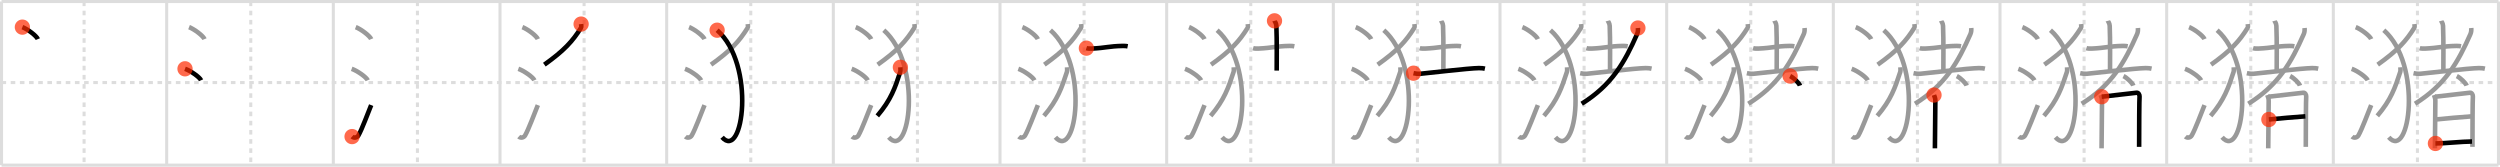 <svg width="1635px" height="109px" viewBox="0 0 1635 109" xmlns="http://www.w3.org/2000/svg" xmlns:xlink="http://www.w3.org/1999/xlink" xml:space="preserve" version="1.1"  baseProfile="full">
<line x1="1" y1="1" x2="1634" y2="1" style="stroke:#ddd;stroke-width:2" />
<line x1="1" y1="1" x2="1" y2="108" style="stroke:#ddd;stroke-width:2" />
<line x1="1" y1="108" x2="1634" y2="108" style="stroke:#ddd;stroke-width:2" />
<line x1="1634" y1="1" x2="1634" y2="108" style="stroke:#ddd;stroke-width:2" />
<line x1="109" y1="1" x2="109" y2="108" style="stroke:#ddd;stroke-width:2" />
<line x1="218" y1="1" x2="218" y2="108" style="stroke:#ddd;stroke-width:2" />
<line x1="327" y1="1" x2="327" y2="108" style="stroke:#ddd;stroke-width:2" />
<line x1="436" y1="1" x2="436" y2="108" style="stroke:#ddd;stroke-width:2" />
<line x1="545" y1="1" x2="545" y2="108" style="stroke:#ddd;stroke-width:2" />
<line x1="654" y1="1" x2="654" y2="108" style="stroke:#ddd;stroke-width:2" />
<line x1="763" y1="1" x2="763" y2="108" style="stroke:#ddd;stroke-width:2" />
<line x1="872" y1="1" x2="872" y2="108" style="stroke:#ddd;stroke-width:2" />
<line x1="981" y1="1" x2="981" y2="108" style="stroke:#ddd;stroke-width:2" />
<line x1="1090" y1="1" x2="1090" y2="108" style="stroke:#ddd;stroke-width:2" />
<line x1="1199" y1="1" x2="1199" y2="108" style="stroke:#ddd;stroke-width:2" />
<line x1="1308" y1="1" x2="1308" y2="108" style="stroke:#ddd;stroke-width:2" />
<line x1="1417" y1="1" x2="1417" y2="108" style="stroke:#ddd;stroke-width:2" />
<line x1="1526" y1="1" x2="1526" y2="108" style="stroke:#ddd;stroke-width:2" />
<line x1="1" y1="54" x2="1634" y2="54" style="stroke:#ddd;stroke-width:2;stroke-dasharray:3 3" />
<line x1="55" y1="1" x2="55" y2="108" style="stroke:#ddd;stroke-width:2;stroke-dasharray:3 3" />
<line x1="164" y1="1" x2="164" y2="108" style="stroke:#ddd;stroke-width:2;stroke-dasharray:3 3" />
<line x1="273" y1="1" x2="273" y2="108" style="stroke:#ddd;stroke-width:2;stroke-dasharray:3 3" />
<line x1="382" y1="1" x2="382" y2="108" style="stroke:#ddd;stroke-width:2;stroke-dasharray:3 3" />
<line x1="491" y1="1" x2="491" y2="108" style="stroke:#ddd;stroke-width:2;stroke-dasharray:3 3" />
<line x1="600" y1="1" x2="600" y2="108" style="stroke:#ddd;stroke-width:2;stroke-dasharray:3 3" />
<line x1="709" y1="1" x2="709" y2="108" style="stroke:#ddd;stroke-width:2;stroke-dasharray:3 3" />
<line x1="818" y1="1" x2="818" y2="108" style="stroke:#ddd;stroke-width:2;stroke-dasharray:3 3" />
<line x1="927" y1="1" x2="927" y2="108" style="stroke:#ddd;stroke-width:2;stroke-dasharray:3 3" />
<line x1="1036" y1="1" x2="1036" y2="108" style="stroke:#ddd;stroke-width:2;stroke-dasharray:3 3" />
<line x1="1145" y1="1" x2="1145" y2="108" style="stroke:#ddd;stroke-width:2;stroke-dasharray:3 3" />
<line x1="1254" y1="1" x2="1254" y2="108" style="stroke:#ddd;stroke-width:2;stroke-dasharray:3 3" />
<line x1="1363" y1="1" x2="1363" y2="108" style="stroke:#ddd;stroke-width:2;stroke-dasharray:3 3" />
<line x1="1472" y1="1" x2="1472" y2="108" style="stroke:#ddd;stroke-width:2;stroke-dasharray:3 3" />
<line x1="1581" y1="1" x2="1581" y2="108" style="stroke:#ddd;stroke-width:2;stroke-dasharray:3 3" />
<path d="M14.63,17.75c3.57,1.38,9.22,5.69,10.12,7.84" style="fill:none;stroke:black;stroke-width:3" />
<circle cx="14.63" cy="17.75" r="5" stroke-width="0" fill="#FF2A00" opacity="0.7" />
<path d="M123.63,17.75c3.57,1.38,9.22,5.69,10.12,7.84" style="fill:none;stroke:#999;stroke-width:3" />
<path d="M121.0,45c3.71,1.32,9.57,5.44,10.5,7.5" style="fill:none;stroke:black;stroke-width:3" />
<circle cx="121.0" cy="45.0" r="5" stroke-width="0" fill="#FF2A00" opacity="0.7" />
<path d="M232.63,17.75c3.57,1.38,9.22,5.69,10.12,7.84" style="fill:none;stroke:#999;stroke-width:3" />
<path d="M230.0,45c3.71,1.32,9.57,5.44,10.5,7.5" style="fill:none;stroke:#999;stroke-width:3" />
<path d="M230.25,89.33c1.29,1.14,3.33,0.69,4.14-0.72c2.36-4.1,6.21-14.62,8.36-19.86" style="fill:none;stroke:black;stroke-width:3" />
<circle cx="230.25" cy="89.33" r="5" stroke-width="0" fill="#FF2A00" opacity="0.7" />
<path d="M341.63,17.75c3.57,1.38,9.22,5.69,10.12,7.84" style="fill:none;stroke:#999;stroke-width:3" />
<path d="M339.0,45c3.71,1.32,9.57,5.44,10.5,7.5" style="fill:none;stroke:#999;stroke-width:3" />
<path d="M339.25,89.33c1.29,1.14,3.33,0.69,4.14-0.72c2.36-4.1,6.21-14.62,8.36-19.86" style="fill:none;stroke:#999;stroke-width:3" />
<path d="M380.05,15.75c0.06,0.63,0.29,1.83-0.13,2.51C374.54,26.88,369.07,32.97,356.0,42.29" style="fill:none;stroke:black;stroke-width:3" />
<circle cx="380.05" cy="15.75" r="5" stroke-width="0" fill="#FF2A00" opacity="0.7" />
<path d="M450.63,17.75c3.57,1.38,9.22,5.69,10.12,7.84" style="fill:none;stroke:#999;stroke-width:3" />
<path d="M448.0,45c3.71,1.32,9.57,5.44,10.5,7.5" style="fill:none;stroke:#999;stroke-width:3" />
<path d="M448.25,89.33c1.29,1.14,3.33,0.69,4.14-0.72c2.36-4.1,6.21-14.62,8.36-19.86" style="fill:none;stroke:#999;stroke-width:3" />
<path d="M489.05,15.75c0.06,0.63,0.29,1.83-0.13,2.51C483.54,26.88,478.07,32.97,465.0,42.29" style="fill:none;stroke:#999;stroke-width:3" />
<path d="M469.0,19.75c25.5,22.5,17,85.75,3.25,70" style="fill:none;stroke:black;stroke-width:3" />
<circle cx="469.0" cy="19.75" r="5" stroke-width="0" fill="#FF2A00" opacity="0.7" />
<path d="M559.63,17.75c3.57,1.38,9.22,5.69,10.12,7.84" style="fill:none;stroke:#999;stroke-width:3" />
<path d="M557.0,45c3.71,1.32,9.57,5.44,10.5,7.5" style="fill:none;stroke:#999;stroke-width:3" />
<path d="M557.25,89.33c1.29,1.14,3.33,0.69,4.14-0.72c2.36-4.1,6.21-14.62,8.36-19.86" style="fill:none;stroke:#999;stroke-width:3" />
<path d="M598.05,15.75c0.06,0.63,0.29,1.83-0.13,2.51C592.54,26.88,587.07,32.97,574.0,42.29" style="fill:none;stroke:#999;stroke-width:3" />
<path d="M578.0,19.75c25.5,22.5,17,85.75,3.25,70" style="fill:none;stroke:#999;stroke-width:3" />
<path d="M588.85,44c0.04,0.75,0.18,2.2-0.08,3.01c-3.38,10.32-6.02,18.24-15.02,28.79" style="fill:none;stroke:black;stroke-width:3" />
<circle cx="588.85" cy="44.0" r="5" stroke-width="0" fill="#FF2A00" opacity="0.7" />
<path d="M668.63,17.75c3.57,1.38,9.22,5.69,10.12,7.84" style="fill:none;stroke:#999;stroke-width:3" />
<path d="M666.0,45c3.71,1.32,9.57,5.44,10.5,7.5" style="fill:none;stroke:#999;stroke-width:3" />
<path d="M666.25,89.33c1.29,1.14,3.33,0.69,4.14-0.72c2.36-4.1,6.21-14.62,8.36-19.86" style="fill:none;stroke:#999;stroke-width:3" />
<path d="M707.05,15.75c0.06,0.63,0.29,1.83-0.13,2.51C701.54,26.88,696.07,32.97,683.0,42.29" style="fill:none;stroke:#999;stroke-width:3" />
<path d="M687.0,19.75c25.5,22.5,17,85.75,3.25,70" style="fill:none;stroke:#999;stroke-width:3" />
<path d="M697.85,44c0.04,0.75,0.18,2.2-0.08,3.01c-3.38,10.32-6.02,18.24-15.02,28.79" style="fill:none;stroke:#999;stroke-width:3" />
<path d="M710.49,31.5c0.87,0.28,2.45,0.32,3.33,0.28c9.86-0.45,10.92-1.56,20.65-1.75c1.45-0.03,2.31,0.13,3.04,0.27" style="fill:none;stroke:black;stroke-width:3" />
<circle cx="710.49" cy="31.5" r="5" stroke-width="0" fill="#FF2A00" opacity="0.7" />
<path d="M777.63,17.75c3.57,1.38,9.22,5.69,10.12,7.84" style="fill:none;stroke:#999;stroke-width:3" />
<path d="M775.0,45c3.71,1.32,9.57,5.44,10.5,7.5" style="fill:none;stroke:#999;stroke-width:3" />
<path d="M775.25,89.33c1.29,1.14,3.33,0.69,4.14-0.72c2.36-4.1,6.21-14.62,8.36-19.86" style="fill:none;stroke:#999;stroke-width:3" />
<path d="M816.05,15.75c0.06,0.63,0.29,1.83-0.13,2.51C810.54,26.88,805.07,32.97,792.0,42.29" style="fill:none;stroke:#999;stroke-width:3" />
<path d="M796.0,19.75c25.5,22.5,17,85.75,3.25,70" style="fill:none;stroke:#999;stroke-width:3" />
<path d="M806.85,44c0.04,0.75,0.18,2.2-0.08,3.01c-3.38,10.32-6.02,18.24-15.02,28.79" style="fill:none;stroke:#999;stroke-width:3" />
<path d="M819.49,31.5c0.87,0.28,2.45,0.32,3.33,0.28c9.86-0.45,10.92-1.56,20.65-1.75c1.45-0.03,2.31,0.13,3.04,0.27" style="fill:none;stroke:#999;stroke-width:3" />
<path d="M833.52,13.62c0.08,0.29,1.15,1.49,1.23,3.3c0.39,8.7,0.21,26.3,0.21,29.26" style="fill:none;stroke:black;stroke-width:3" />
<circle cx="833.52" cy="13.62" r="5" stroke-width="0" fill="#FF2A00" opacity="0.7" />
<path d="M886.63,17.75c3.57,1.38,9.22,5.69,10.12,7.84" style="fill:none;stroke:#999;stroke-width:3" />
<path d="M884.0,45c3.71,1.32,9.57,5.44,10.5,7.5" style="fill:none;stroke:#999;stroke-width:3" />
<path d="M884.25,89.33c1.29,1.14,3.33,0.69,4.14-0.72c2.36-4.1,6.21-14.62,8.36-19.86" style="fill:none;stroke:#999;stroke-width:3" />
<path d="M925.05,15.75c0.06,0.63,0.29,1.83-0.13,2.51C919.54,26.88,914.07,32.97,901.0,42.29" style="fill:none;stroke:#999;stroke-width:3" />
<path d="M905.0,19.75c25.5,22.5,17,85.75,3.25,70" style="fill:none;stroke:#999;stroke-width:3" />
<path d="M915.85,44c0.04,0.75,0.18,2.2-0.08,3.01c-3.38,10.32-6.02,18.24-15.02,28.79" style="fill:none;stroke:#999;stroke-width:3" />
<path d="M928.49,31.5c0.87,0.28,2.45,0.32,3.33,0.28c9.86-0.45,10.92-1.56,20.65-1.75c1.45-0.03,2.31,0.13,3.04,0.27" style="fill:none;stroke:#999;stroke-width:3" />
<path d="M942.52,13.62c0.08,0.29,1.15,1.49,1.23,3.3c0.39,8.7,0.21,26.3,0.21,29.26" style="fill:none;stroke:#999;stroke-width:3" />
<path d="M924.44,47.87c1.24,0.26,3.15,0.48,4.26,0.39c6.19-0.54,31.35-3.61,38.54-3.73c1.85-0.03,2.96,0.18,3.89,0.38" style="fill:none;stroke:black;stroke-width:3" />
<circle cx="924.44" cy="47.87" r="5" stroke-width="0" fill="#FF2A00" opacity="0.7" />
<path d="M995.63,17.75c3.57,1.38,9.22,5.69,10.12,7.84" style="fill:none;stroke:#999;stroke-width:3" />
<path d="M993.0,45c3.71,1.32,9.57,5.44,10.5,7.5" style="fill:none;stroke:#999;stroke-width:3" />
<path d="M993.25,89.33c1.29,1.14,3.33,0.69,4.14-0.72c2.36-4.1,6.21-14.62,8.36-19.86" style="fill:none;stroke:#999;stroke-width:3" />
<path d="M1034.05,15.75c0.06,0.63,0.29,1.83-0.13,2.51C1028.54,26.88,1023.07,32.97,1010.0,42.29" style="fill:none;stroke:#999;stroke-width:3" />
<path d="M1014.0,19.75c25.5,22.5,17,85.75,3.25,70" style="fill:none;stroke:#999;stroke-width:3" />
<path d="M1024.85,44c0.04,0.75,0.18,2.2-0.08,3.01c-3.38,10.32-6.02,18.24-15.02,28.79" style="fill:none;stroke:#999;stroke-width:3" />
<path d="M1037.49,31.5c0.87,0.28,2.45,0.32,3.33,0.28c9.86-0.45,10.92-1.56,20.65-1.75c1.45-0.03,2.31,0.13,3.04,0.27" style="fill:none;stroke:#999;stroke-width:3" />
<path d="M1051.52,13.62c0.08,0.29,1.15,1.49,1.23,3.3c0.39,8.7,0.21,26.3,0.21,29.26" style="fill:none;stroke:#999;stroke-width:3" />
<path d="M1033.44,47.87c1.24,0.26,3.15,0.48,4.26,0.39c6.19-0.54,31.35-3.61,38.54-3.73c1.85-0.03,2.96,0.18,3.89,0.38" style="fill:none;stroke:#999;stroke-width:3" />
<path d="M1071.19,18.32c0.1,1.12,0.07,2.62-0.55,4.01C1062.5,40.75,1054.25,55.5,1034.42,67.85" style="fill:none;stroke:black;stroke-width:3" />
<circle cx="1071.19" cy="18.32" r="5" stroke-width="0" fill="#FF2A00" opacity="0.7" />
<path d="M1104.63,17.75c3.57,1.38,9.22,5.69,10.12,7.84" style="fill:none;stroke:#999;stroke-width:3" />
<path d="M1102.0,45c3.71,1.32,9.57,5.44,10.5,7.5" style="fill:none;stroke:#999;stroke-width:3" />
<path d="M1102.25,89.33c1.29,1.14,3.33,0.69,4.14-0.72c2.36-4.1,6.21-14.62,8.36-19.86" style="fill:none;stroke:#999;stroke-width:3" />
<path d="M1143.05,15.75c0.06,0.63,0.29,1.83-0.13,2.51C1137.54,26.88,1132.07,32.97,1119.0,42.29" style="fill:none;stroke:#999;stroke-width:3" />
<path d="M1123.0,19.75c25.5,22.5,17,85.75,3.25,70" style="fill:none;stroke:#999;stroke-width:3" />
<path d="M1133.85,44c0.04,0.75,0.18,2.2-0.08,3.01c-3.38,10.32-6.02,18.24-15.02,28.79" style="fill:none;stroke:#999;stroke-width:3" />
<path d="M1146.49,31.5c0.87,0.28,2.45,0.32,3.33,0.28c9.86-0.45,10.92-1.56,20.65-1.75c1.45-0.03,2.31,0.13,3.04,0.27" style="fill:none;stroke:#999;stroke-width:3" />
<path d="M1160.52,13.62c0.08,0.29,1.15,1.49,1.23,3.3c0.39,8.7,0.21,26.3,0.21,29.26" style="fill:none;stroke:#999;stroke-width:3" />
<path d="M1142.44,47.87c1.24,0.26,3.15,0.48,4.26,0.39c6.19-0.54,31.35-3.61,38.54-3.73c1.85-0.03,2.96,0.18,3.89,0.38" style="fill:none;stroke:#999;stroke-width:3" />
<path d="M1180.19,18.32c0.1,1.12,0.07,2.62-0.55,4.01C1171.5,40.75,1163.25,55.5,1143.42,67.85" style="fill:none;stroke:#999;stroke-width:3" />
<path d="M1170.74,49.75c2.27,1.1,5.87,4.53,6.44,6.25" style="fill:none;stroke:black;stroke-width:3" />
<circle cx="1170.74" cy="49.75" r="5" stroke-width="0" fill="#FF2A00" opacity="0.7" />
<path d="M1213.63,17.75c3.57,1.38,9.22,5.69,10.12,7.84" style="fill:none;stroke:#999;stroke-width:3" />
<path d="M1211.0,45c3.71,1.32,9.57,5.44,10.5,7.5" style="fill:none;stroke:#999;stroke-width:3" />
<path d="M1211.25,89.33c1.29,1.14,3.33,0.69,4.14-0.72c2.36-4.1,6.21-14.62,8.36-19.86" style="fill:none;stroke:#999;stroke-width:3" />
<path d="M1252.05,15.75c0.06,0.63,0.29,1.83-0.13,2.51C1246.54,26.88,1241.07,32.97,1228.0,42.29" style="fill:none;stroke:#999;stroke-width:3" />
<path d="M1232.0,19.75c25.5,22.5,17,85.75,3.25,70" style="fill:none;stroke:#999;stroke-width:3" />
<path d="M1242.85,44c0.04,0.75,0.18,2.2-0.08,3.01c-3.38,10.32-6.02,18.24-15.02,28.79" style="fill:none;stroke:#999;stroke-width:3" />
<path d="M1255.49,31.5c0.87,0.28,2.45,0.32,3.33,0.28c9.86-0.45,10.92-1.56,20.65-1.75c1.45-0.03,2.31,0.13,3.04,0.27" style="fill:none;stroke:#999;stroke-width:3" />
<path d="M1269.52,13.62c0.08,0.29,1.15,1.49,1.23,3.3c0.39,8.7,0.21,26.3,0.21,29.26" style="fill:none;stroke:#999;stroke-width:3" />
<path d="M1251.44,47.87c1.24,0.26,3.15,0.48,4.26,0.39c6.19-0.54,31.35-3.61,38.54-3.73c1.85-0.03,2.96,0.18,3.89,0.38" style="fill:none;stroke:#999;stroke-width:3" />
<path d="M1289.19,18.32c0.1,1.12,0.07,2.62-0.55,4.01C1280.5,40.75,1272.25,55.5,1252.42,67.85" style="fill:none;stroke:#999;stroke-width:3" />
<path d="M1279.74,49.75c2.27,1.1,5.87,4.53,6.44,6.25" style="fill:none;stroke:#999;stroke-width:3" />
<path d="M1264.84,62.15c0.44,1.34,0.88,2,0.88,3.79c0,1.78-0.29,30.17-0.29,31.07" style="fill:none;stroke:black;stroke-width:3" />
<circle cx="1264.84" cy="62.15" r="5" stroke-width="0" fill="#FF2A00" opacity="0.7" />
<path d="M1322.63,17.75c3.57,1.38,9.22,5.69,10.12,7.84" style="fill:none;stroke:#999;stroke-width:3" />
<path d="M1320.0,45c3.71,1.32,9.57,5.44,10.5,7.5" style="fill:none;stroke:#999;stroke-width:3" />
<path d="M1320.25,89.33c1.29,1.14,3.33,0.69,4.14-0.72c2.36-4.1,6.21-14.62,8.36-19.86" style="fill:none;stroke:#999;stroke-width:3" />
<path d="M1361.05,15.75c0.06,0.63,0.29,1.83-0.13,2.51C1355.54,26.88,1350.07,32.97,1337.0,42.29" style="fill:none;stroke:#999;stroke-width:3" />
<path d="M1341.0,19.75c25.5,22.5,17,85.75,3.25,70" style="fill:none;stroke:#999;stroke-width:3" />
<path d="M1351.85,44c0.04,0.75,0.18,2.2-0.08,3.01c-3.38,10.32-6.02,18.24-15.02,28.79" style="fill:none;stroke:#999;stroke-width:3" />
<path d="M1364.49,31.5c0.87,0.28,2.45,0.32,3.33,0.28c9.86-0.45,10.92-1.56,20.65-1.75c1.45-0.03,2.31,0.13,3.04,0.27" style="fill:none;stroke:#999;stroke-width:3" />
<path d="M1378.52,13.62c0.08,0.29,1.15,1.49,1.23,3.3c0.39,8.7,0.21,26.3,0.21,29.26" style="fill:none;stroke:#999;stroke-width:3" />
<path d="M1360.44,47.87c1.24,0.26,3.15,0.48,4.26,0.39c6.19-0.54,31.35-3.61,38.54-3.73c1.85-0.03,2.96,0.18,3.89,0.38" style="fill:none;stroke:#999;stroke-width:3" />
<path d="M1398.19,18.32c0.1,1.12,0.07,2.62-0.55,4.01C1389.5,40.75,1381.25,55.5,1361.42,67.85" style="fill:none;stroke:#999;stroke-width:3" />
<path d="M1388.74,49.75c2.27,1.1,5.87,4.53,6.44,6.25" style="fill:none;stroke:#999;stroke-width:3" />
<path d="M1373.84,62.15c0.44,1.34,0.88,2,0.88,3.79c0,1.78-0.29,30.17-0.29,31.07" style="fill:none;stroke:#999;stroke-width:3" />
<path d="M1374.52,63.26c1.57-0.14,21.45-2.45,22.88-2.62c1.19-0.14,1.96,1.57,1.87,2.41c-0.19,1.7-0.28,20.54-0.28,33.02" style="fill:none;stroke:black;stroke-width:3" />
<circle cx="1374.52" cy="63.26" r="5" stroke-width="0" fill="#FF2A00" opacity="0.7" />
<path d="M1431.63,17.75c3.57,1.38,9.22,5.69,10.12,7.84" style="fill:none;stroke:#999;stroke-width:3" />
<path d="M1429.0,45c3.71,1.32,9.57,5.44,10.5,7.5" style="fill:none;stroke:#999;stroke-width:3" />
<path d="M1429.25,89.33c1.29,1.14,3.33,0.69,4.14-0.72c2.36-4.1,6.21-14.62,8.36-19.86" style="fill:none;stroke:#999;stroke-width:3" />
<path d="M1470.05,15.75c0.06,0.63,0.29,1.83-0.13,2.51C1464.54,26.88,1459.07,32.97,1446.0,42.29" style="fill:none;stroke:#999;stroke-width:3" />
<path d="M1450.0,19.75c25.5,22.5,17,85.75,3.25,70" style="fill:none;stroke:#999;stroke-width:3" />
<path d="M1460.85,44c0.04,0.75,0.18,2.2-0.08,3.01c-3.38,10.32-6.02,18.24-15.02,28.79" style="fill:none;stroke:#999;stroke-width:3" />
<path d="M1473.49,31.5c0.87,0.28,2.45,0.32,3.33,0.28c9.86-0.45,10.92-1.56,20.65-1.75c1.45-0.03,2.31,0.13,3.04,0.27" style="fill:none;stroke:#999;stroke-width:3" />
<path d="M1487.52,13.62c0.08,0.29,1.15,1.49,1.23,3.3c0.39,8.7,0.21,26.3,0.21,29.26" style="fill:none;stroke:#999;stroke-width:3" />
<path d="M1469.44,47.87c1.24,0.26,3.15,0.48,4.26,0.39c6.19-0.54,31.35-3.61,38.54-3.73c1.85-0.03,2.96,0.18,3.89,0.38" style="fill:none;stroke:#999;stroke-width:3" />
<path d="M1507.19,18.32c0.1,1.12,0.07,2.62-0.55,4.01C1498.5,40.75,1490.25,55.5,1470.42,67.85" style="fill:none;stroke:#999;stroke-width:3" />
<path d="M1497.74,49.75c2.27,1.1,5.87,4.53,6.44,6.25" style="fill:none;stroke:#999;stroke-width:3" />
<path d="M1482.84,62.15c0.44,1.34,0.88,2,0.88,3.79c0,1.78-0.29,30.17-0.29,31.07" style="fill:none;stroke:#999;stroke-width:3" />
<path d="M1483.52,63.26c1.57-0.14,21.45-2.45,22.88-2.62c1.19-0.14,1.96,1.57,1.87,2.41c-0.19,1.7-0.28,20.54-0.28,33.02" style="fill:none;stroke:#999;stroke-width:3" />
<path d="M1483.85,78.14C1490.5,77.5,1501.0,76.5,1507.7,76.07" style="fill:none;stroke:black;stroke-width:3" />
<circle cx="1483.85" cy="78.14" r="5" stroke-width="0" fill="#FF2A00" opacity="0.7" />
<path d="M1540.63,17.75c3.57,1.38,9.22,5.69,10.12,7.84" style="fill:none;stroke:#999;stroke-width:3" />
<path d="M1538.0,45c3.71,1.32,9.57,5.44,10.5,7.5" style="fill:none;stroke:#999;stroke-width:3" />
<path d="M1538.25,89.33c1.29,1.14,3.33,0.69,4.14-0.72c2.36-4.1,6.21-14.62,8.36-19.86" style="fill:none;stroke:#999;stroke-width:3" />
<path d="M1579.05,15.75c0.06,0.63,0.29,1.83-0.13,2.51C1573.54,26.88,1568.07,32.97,1555.0,42.29" style="fill:none;stroke:#999;stroke-width:3" />
<path d="M1559.0,19.75c25.5,22.5,17,85.75,3.25,70" style="fill:none;stroke:#999;stroke-width:3" />
<path d="M1569.85,44c0.04,0.75,0.18,2.2-0.08,3.01c-3.38,10.32-6.02,18.24-15.02,28.79" style="fill:none;stroke:#999;stroke-width:3" />
<path d="M1582.49,31.5c0.87,0.28,2.45,0.32,3.33,0.28c9.86-0.45,10.92-1.56,20.65-1.75c1.45-0.03,2.31,0.13,3.04,0.27" style="fill:none;stroke:#999;stroke-width:3" />
<path d="M1596.52,13.62c0.08,0.29,1.15,1.49,1.23,3.3c0.39,8.7,0.21,26.3,0.21,29.26" style="fill:none;stroke:#999;stroke-width:3" />
<path d="M1578.44,47.87c1.24,0.26,3.15,0.48,4.26,0.39c6.19-0.54,31.35-3.61,38.54-3.73c1.85-0.03,2.96,0.18,3.89,0.38" style="fill:none;stroke:#999;stroke-width:3" />
<path d="M1616.19,18.32c0.1,1.12,0.07,2.62-0.55,4.01C1607.5,40.75,1599.25,55.5,1579.42,67.85" style="fill:none;stroke:#999;stroke-width:3" />
<path d="M1606.74,49.75c2.27,1.1,5.87,4.53,6.44,6.25" style="fill:none;stroke:#999;stroke-width:3" />
<path d="M1591.84,62.15c0.44,1.34,0.88,2,0.88,3.79c0,1.78-0.29,30.17-0.29,31.07" style="fill:none;stroke:#999;stroke-width:3" />
<path d="M1592.52,63.26c1.57-0.14,21.45-2.45,22.88-2.62c1.19-0.14,1.96,1.57,1.87,2.41c-0.19,1.7-0.28,20.54-0.28,33.02" style="fill:none;stroke:#999;stroke-width:3" />
<path d="M1592.85,78.14C1599.5,77.5,1610.0,76.5,1616.7,76.07" style="fill:none;stroke:#999;stroke-width:3" />
<path d="M1592.76,93.82c5.82,0,17.36-1.25,23.94-1.28" style="fill:none;stroke:black;stroke-width:3" />
<circle cx="1592.76" cy="93.82" r="5" stroke-width="0" fill="#FF2A00" opacity="0.7" />
</svg>